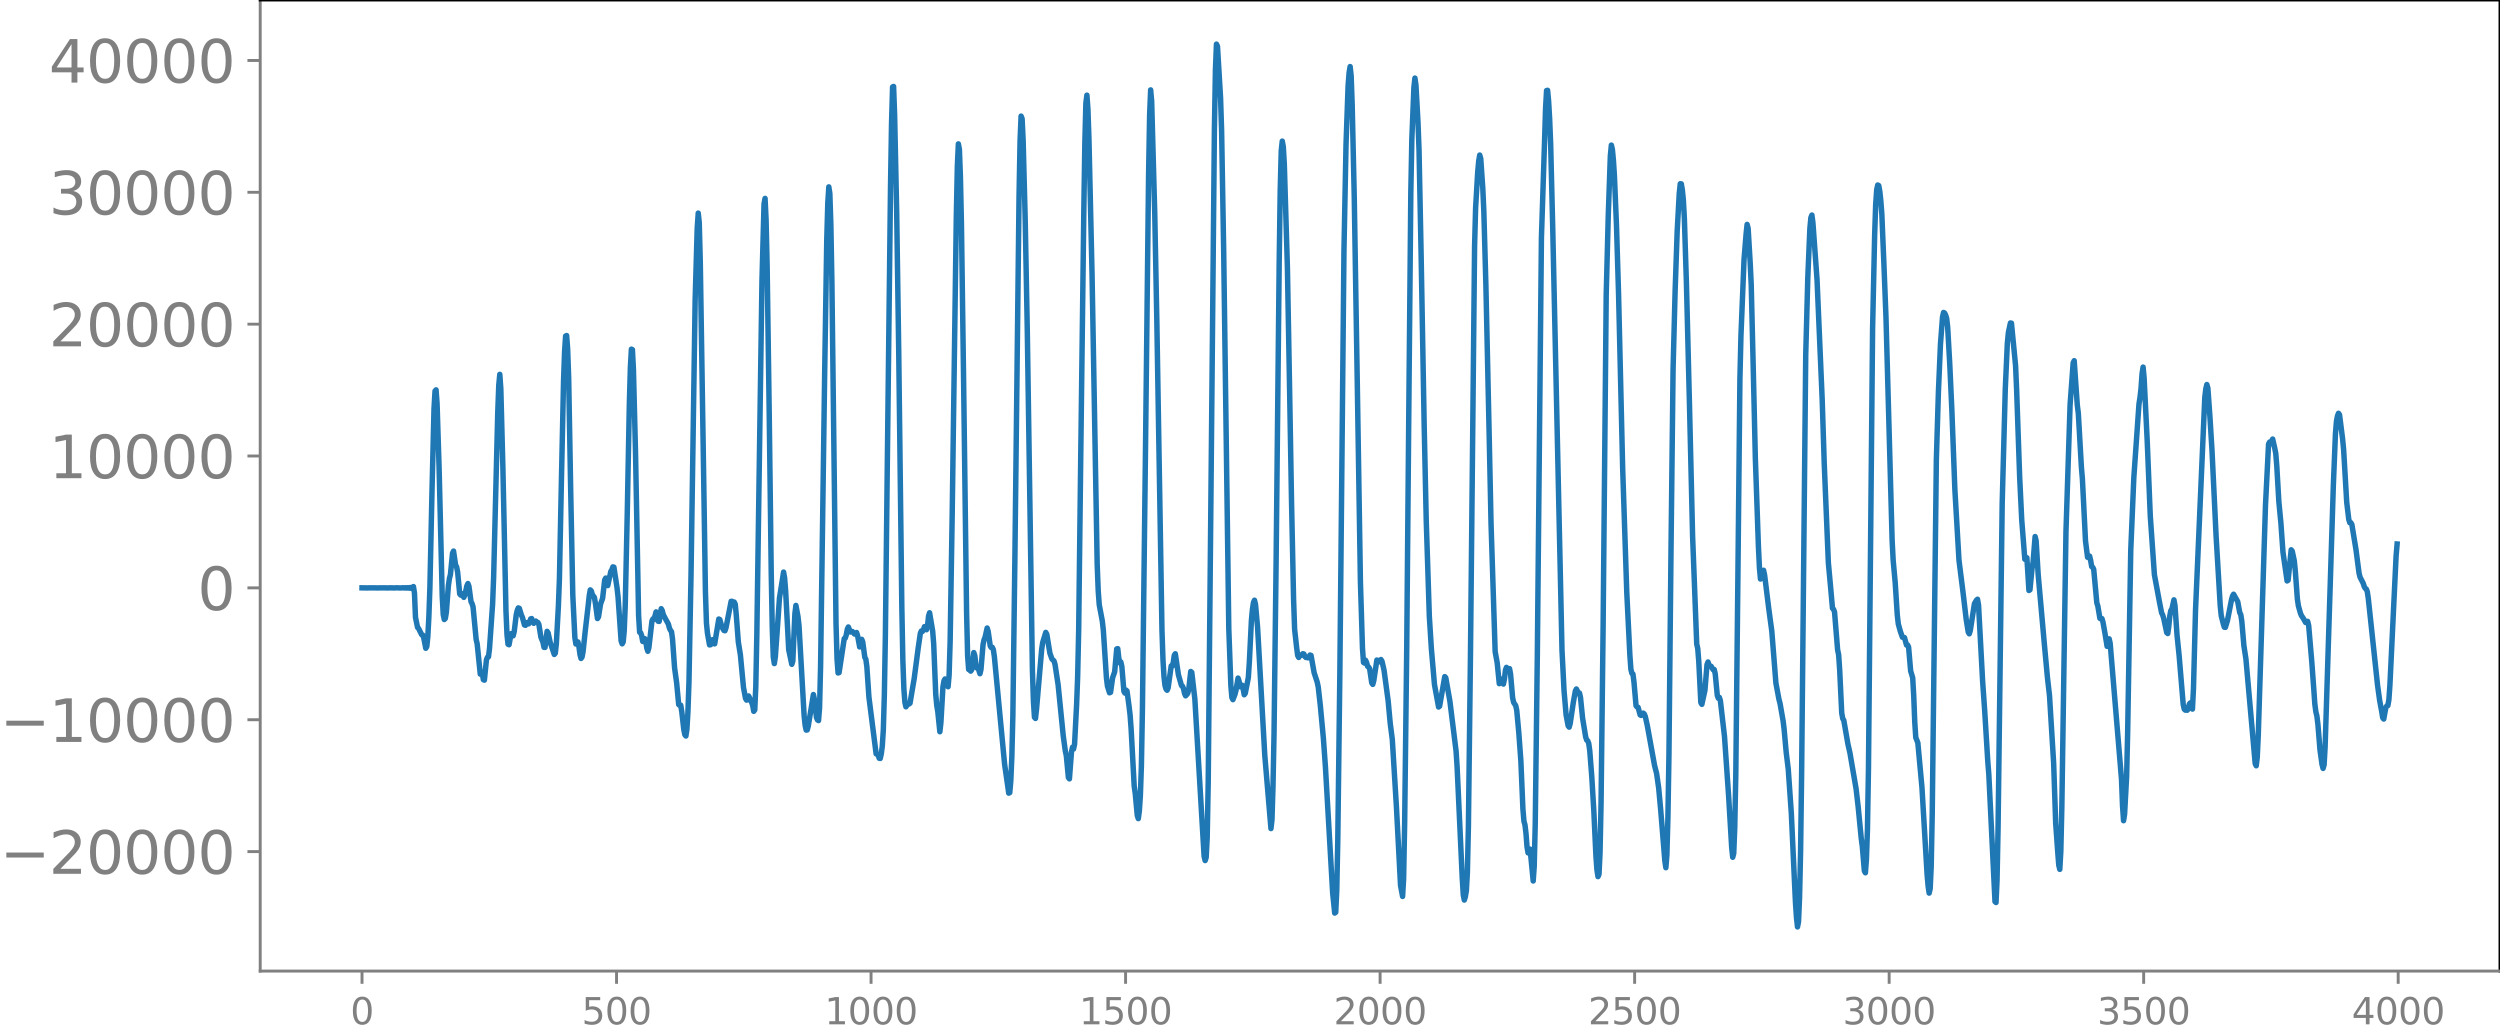 <svg xmlns="http://www.w3.org/2000/svg" xmlns:xlink="http://www.w3.org/1999/xlink" width="913.477" height="377.053" viewBox="0 0 685.107 282.79"><defs><style>*{stroke-linejoin:round;stroke-linecap:butt}</style></defs><g id="figure_1"><path id="patch_1" d="M0 282.79h685.107V0H0v282.79z" style="fill:none"/><g id="axes_1"><path id="patch_2" d="M71.308 266.112h613.8V0h-613.8v266.112z" style="fill:none"/><g id="matplotlib.axis_1"><g id="xtick_1"><g id="line2d_1"><defs><path id="m1ad5c1f163" d="M0 0v3.5" style="stroke:gray;stroke-width:.8"/></defs><use xlink:href="#m1ad5c1f163" x="99.207" y="266.112" style="fill:gray;stroke:gray;stroke-width:.8"/></g><g id="text_1" style="fill:gray" transform="matrix(.1 0 0 -.1 96.026 280.71)"><defs><path id="DejaVuSans-30" d="M2034 4250q-487 0-733-480-245-479-245-1442 0-959 245-1439 246-480 733-480 491 0 736 480 246 480 246 1439 0 963-246 1442-245 480-736 480zm0 500q785 0 1199-621 414-620 414-1801 0-1178-414-1799Q2819-91 2034-91q-784 0-1198 620-414 621-414 1799 0 1181 414 1801 414 621 1198 621z" transform="scale(.016)"/></defs><use xlink:href="#DejaVuSans-30"/></g></g><g id="xtick_2"><use xlink:href="#m1ad5c1f163" id="line2d_2" x="168.958" y="266.112" style="fill:gray;stroke:gray;stroke-width:.8"/><g id="text_2" style="fill:gray" transform="matrix(.1 0 0 -.1 159.414 280.71)"><defs><path id="DejaVuSans-35" d="M691 4666h2478v-532H1269V2991q137 47 274 70 138 23 276 23 781 0 1237-428 457-428 457-1159 0-753-469-1171Q2575-91 1722-91q-294 0-599 50Q819 9 494 109v635q281-153 581-228t634-75q541 0 856 284 316 284 316 772 0 487-316 771-315 285-856 285-253 0-505-56-251-56-513-175v2344z" transform="scale(.016)"/></defs><use xlink:href="#DejaVuSans-35"/><use xlink:href="#DejaVuSans-30" x="63.623"/><use xlink:href="#DejaVuSans-30" x="127.246"/></g></g><g id="xtick_3"><use xlink:href="#m1ad5c1f163" id="line2d_3" x="238.708" y="266.112" style="fill:gray;stroke:gray;stroke-width:.8"/><g id="text_3" style="fill:gray" transform="matrix(.1 0 0 -.1 225.982 280.71)"><defs><path id="DejaVuSans-31" d="M794 531h1031v3560L703 3866v575l1116 225h631V531h1031V0H794v531z" transform="scale(.016)"/></defs><use xlink:href="#DejaVuSans-31"/><use xlink:href="#DejaVuSans-30" x="63.623"/><use xlink:href="#DejaVuSans-30" x="127.246"/><use xlink:href="#DejaVuSans-30" x="190.869"/></g></g><g id="xtick_4"><use xlink:href="#m1ad5c1f163" id="line2d_4" x="308.457" y="266.112" style="fill:gray;stroke:gray;stroke-width:.8"/><g id="text_4" style="fill:gray" transform="matrix(.1 0 0 -.1 295.733 280.71)"><use xlink:href="#DejaVuSans-31"/><use xlink:href="#DejaVuSans-35" x="63.623"/><use xlink:href="#DejaVuSans-30" x="127.246"/><use xlink:href="#DejaVuSans-30" x="190.869"/></g></g><g id="xtick_5"><use xlink:href="#m1ad5c1f163" id="line2d_5" x="378.207" y="266.112" style="fill:gray;stroke:gray;stroke-width:.8"/><g id="text_5" style="fill:gray" transform="matrix(.1 0 0 -.1 365.483 280.71)"><defs><path id="DejaVuSans-32" d="M1228 531h2203V0H469v531q359 372 979 998 621 627 780 809 303 340 423 576 121 236 121 464 0 372-261 606-261 235-680 235-297 0-627-103-329-103-704-313v638q381 153 712 231 332 78 607 78 725 0 1156-363 431-362 431-968 0-288-108-546-107-257-392-607-78-91-497-524-418-433-1181-1211z" transform="scale(.016)"/></defs><use xlink:href="#DejaVuSans-32"/><use xlink:href="#DejaVuSans-30" x="63.623"/><use xlink:href="#DejaVuSans-30" x="127.246"/><use xlink:href="#DejaVuSans-30" x="190.869"/></g></g><g id="xtick_6"><use xlink:href="#m1ad5c1f163" id="line2d_6" x="447.957" y="266.112" style="fill:gray;stroke:gray;stroke-width:.8"/><g id="text_6" style="fill:gray" transform="matrix(.1 0 0 -.1 435.233 280.71)"><use xlink:href="#DejaVuSans-32"/><use xlink:href="#DejaVuSans-35" x="63.623"/><use xlink:href="#DejaVuSans-30" x="127.246"/><use xlink:href="#DejaVuSans-30" x="190.869"/></g></g><g id="xtick_7"><use xlink:href="#m1ad5c1f163" id="line2d_7" x="517.707" y="266.112" style="fill:gray;stroke:gray;stroke-width:.8"/><g id="text_7" style="fill:gray" transform="matrix(.1 0 0 -.1 504.983 280.71)"><defs><path id="DejaVuSans-33" d="M2597 2516q453-97 707-404 255-306 255-756 0-690-475-1069Q2609-91 1734-91q-293 0-604 58T488 141v609q262-153 574-231 313-78 654-78 593 0 904 234t311 681q0 413-289 645-289 233-804 233h-544v519h569q465 0 712 186t247 536q0 359-255 551-254 193-729 193-260 0-557-57-297-56-653-174v562q360 100 674 150t592 50q719 0 1137-327 419-326 419-882 0-388-222-655t-631-370z" transform="scale(.016)"/></defs><use xlink:href="#DejaVuSans-33"/><use xlink:href="#DejaVuSans-30" x="63.623"/><use xlink:href="#DejaVuSans-30" x="127.246"/><use xlink:href="#DejaVuSans-30" x="190.869"/></g></g><g id="xtick_8"><use xlink:href="#m1ad5c1f163" id="line2d_8" x="587.457" y="266.112" style="fill:gray;stroke:gray;stroke-width:.8"/><g id="text_8" style="fill:gray" transform="matrix(.1 0 0 -.1 574.732 280.71)"><use xlink:href="#DejaVuSans-33"/><use xlink:href="#DejaVuSans-35" x="63.623"/><use xlink:href="#DejaVuSans-30" x="127.246"/><use xlink:href="#DejaVuSans-30" x="190.869"/></g></g><g id="xtick_9"><use xlink:href="#m1ad5c1f163" id="line2d_9" x="657.207" y="266.112" style="fill:gray;stroke:gray;stroke-width:.8"/><g id="text_9" style="fill:gray" transform="matrix(.1 0 0 -.1 644.482 280.71)"><defs><path id="DejaVuSans-34" d="M2419 4116 825 1625h1594v2491zm-166 550h794V1625h666v-525h-666V0h-628v1100H313v609l1940 2957z" transform="scale(.016)"/></defs><use xlink:href="#DejaVuSans-34"/><use xlink:href="#DejaVuSans-30" x="63.623"/><use xlink:href="#DejaVuSans-30" x="127.246"/><use xlink:href="#DejaVuSans-30" x="190.869"/></g></g></g><g id="matplotlib.axis_2"><g id="ytick_1"><g id="line2d_10"><defs><path id="mfa5fc5d541" d="M0 0h-3.5" style="stroke:gray;stroke-width:.8"/></defs><use xlink:href="#mfa5fc5d541" x="71.308" y="233.376" style="fill:gray;stroke:gray;stroke-width:.8"/></g><g id="text_10" style="fill:gray" transform="matrix(.16 0 0 -.16 0 239.455)"><defs><path id="DejaVuSans-2212" d="M678 2272h4006v-531H678v531z" transform="scale(.016)"/></defs><use xlink:href="#DejaVuSans-2212"/><use xlink:href="#DejaVuSans-32" x="83.789"/><use xlink:href="#DejaVuSans-30" x="147.412"/><use xlink:href="#DejaVuSans-30" x="211.035"/><use xlink:href="#DejaVuSans-30" x="274.658"/><use xlink:href="#DejaVuSans-30" x="338.281"/></g></g><g id="ytick_2"><use xlink:href="#mfa5fc5d541" id="line2d_11" x="71.308" y="197.241" style="fill:gray;stroke:gray;stroke-width:.8"/><g id="text_11" style="fill:gray" transform="matrix(.16 0 0 -.16 0 203.32)"><use xlink:href="#DejaVuSans-2212"/><use xlink:href="#DejaVuSans-31" x="83.789"/><use xlink:href="#DejaVuSans-30" x="147.412"/><use xlink:href="#DejaVuSans-30" x="211.035"/><use xlink:href="#DejaVuSans-30" x="274.658"/><use xlink:href="#DejaVuSans-30" x="338.281"/></g></g><g id="ytick_3"><use xlink:href="#mfa5fc5d541" id="line2d_12" x="71.308" y="161.105" style="fill:gray;stroke:gray;stroke-width:.8"/><use xlink:href="#DejaVuSans-30" id="text_12" style="fill:gray" transform="matrix(.16 0 0 -.16 54.127 167.184)"/></g><g id="ytick_4"><use xlink:href="#mfa5fc5d541" id="line2d_13" x="71.308" y="124.97" style="fill:gray;stroke:gray;stroke-width:.8"/><g id="text_13" style="fill:gray" transform="matrix(.16 0 0 -.16 13.408 131.049)"><use xlink:href="#DejaVuSans-31"/><use xlink:href="#DejaVuSans-30" x="63.623"/><use xlink:href="#DejaVuSans-30" x="127.246"/><use xlink:href="#DejaVuSans-30" x="190.869"/><use xlink:href="#DejaVuSans-30" x="254.492"/></g></g><g id="ytick_5"><use xlink:href="#mfa5fc5d541" id="line2d_14" x="71.308" y="88.835" style="fill:gray;stroke:gray;stroke-width:.8"/><g id="text_14" style="fill:gray" transform="matrix(.16 0 0 -.16 13.408 94.913)"><use xlink:href="#DejaVuSans-32"/><use xlink:href="#DejaVuSans-30" x="63.623"/><use xlink:href="#DejaVuSans-30" x="127.246"/><use xlink:href="#DejaVuSans-30" x="190.869"/><use xlink:href="#DejaVuSans-30" x="254.492"/></g></g><g id="ytick_6"><use xlink:href="#mfa5fc5d541" id="line2d_15" x="71.308" y="52.699" style="fill:gray;stroke:gray;stroke-width:.8"/><g id="text_15" style="fill:gray" transform="matrix(.16 0 0 -.16 13.408 58.778)"><use xlink:href="#DejaVuSans-33"/><use xlink:href="#DejaVuSans-30" x="63.623"/><use xlink:href="#DejaVuSans-30" x="127.246"/><use xlink:href="#DejaVuSans-30" x="190.869"/><use xlink:href="#DejaVuSans-30" x="254.492"/></g></g><g id="ytick_7"><use xlink:href="#mfa5fc5d541" id="line2d_16" x="71.308" y="16.564" style="fill:gray;stroke:gray;stroke-width:.8"/><g id="text_16" style="fill:gray" transform="matrix(.16 0 0 -.16 13.408 22.642)"><use xlink:href="#DejaVuSans-34"/><use xlink:href="#DejaVuSans-30" x="63.623"/><use xlink:href="#DejaVuSans-30" x="127.246"/><use xlink:href="#DejaVuSans-30" x="190.869"/><use xlink:href="#DejaVuSans-30" x="254.492"/></g></g></g><path id="line2d_17" d="m99.207 161.095 1.41.02 1.41-.02 1.41.021 1.41-.022 1.41.025.845-.029.846.033.846-.039.846.047.846-.059.282.07.282-.077.282.086.282-.098.282.114.282-.136.282.168.282-.22.282.315.282-.542.281 1.764.282 6.683.564 2.73.282.29.846 1.7.282.109.282.74.564 2.89.282-.448.282-2.794.282-5.319.282-7.94.564-25.879.564-23.26.282-4.851.282-.323.282 3.818.564 17.978.845 34.748.282 5.05.282 1.342.282-.293.282-1.648.564-7.354.282-1.946.282-1.108.564-5.812.282-.597.564 3.835.282.495.282 1.452.564 5.94.282.346.282-.42.564 1.038.282-.637.563-2.53.282-.619.282.756.564 4.209.282.517.282.936.846 8.909.282 1.208.846 8.283.282-.577.282.347.282 1.752.282.136.564-5.564.282-.717.282-.13.282-2.272.845-12.157.282-7.34 1.128-45.14.282-7.559.282-2.926.282 3.971.564 21.52.846 39.406.282 6.448.282 2.607.282.146.564-3.035.282.068.282.517.282-1.132.564-4.65.282-1.204.282-.658.281.122.564 1.847.282.618.564 2.095.282.088.282-.656.282-.123.282.392.282-.396.282-.974.282-.092.282.916.282.387.282-.429.282-.186.282.29.282.087.282.519.564 3.517.564 1.41.282 1.368.281.028.564-4.402.282.43.564 2.58 1.128 3.32.282-.338.282-2.606.564-10.354.282-7.48.564-27.787.564-26.344.282-8.015.282-4.328.282-.14.282 3.71.282 7.997.563 31.4.564 28.015.564 11.648.282 1.757.564-.563.282 1.355.282 2.085.282 1.085.282-.38.282-1.5.564-5.37.846-7.339.282-2.621.282-1.578.282.271.282 1.006.564.772.282 1.618.563 4.184.282-.446.564-3.534.564-1.564.564-5.015.282-.53.282 1.408.282.648.846-3.898.282-.444.282-.786.282.078.846 5.617.282 2.494.846 12.11.282.788.281-.493.282-2.934.282-6.915.564-25.769.564-29.694.282-9.862.282-5.084.282.137.282 5.588.564 22.531.846 44.726.282 4.594.282.145.282.8.282 1.575.282.044.282-.807.282.736.282 1.875.282.852.282-.973.845-7.326.282-.586.282.15.564-2.057.282.702.282 1.855.282.053.564-3.484.282.503.282 1.102.564 1.097.846 1.526.282 1.078.282.632.282.343.282 2.032.564 7.898.563 4.063.564 5.99.282.233.282-.056.282 1.79.564 4.922.282 1.39.282.342.282-1.852.282-4.79.282-8.111.564-29.43 1.128-75.324.564-19.595.282-4.194.282 2.565.282 10.821.845 53.648.564 36.67.282 8.672.282 2.781.564 3.173.282-.051.282-1.237.282-.14.282 1.073.282.068 1.128-6.8.282.14.564 2.028.564.959.282.082.282-.819 1.41-7.25.281.014.282.35.282-.162.282.586.282 2.932.564 7.43.564 3.498.846 8.932.564 3.024.282.474.564-1.134.282.527.282.816.282.407.282.875.281 1.582.282-.387.282-6.448.282-14.149 1.41-97.172.564-20.905.282-1.496.282 5.864.282 12.267.564 39.8.564 44.665.282 15.103.282 7.982.282 1.79.282-1.859.564-7.878.563-8.187 1.128-7.148.282 1.575.282 3.508.846 16.182.846 4.01.282-.895.564-12.959.282-2.287.564 3.04.282 2.47 1.41 24.773.282 2.631.281 1.253.282-.038.282-1.025 1.41-8.681.282 1.362.564 4.932.282.664.282.179.282-3.47.282-11.498 1.128-80.936.564-35.883.282-10.04.282-4.425.282 1.814.282 8.607.281 15.61 1.128 93.556.282 9.822.282 3.796.282-.105 1.41-9.318.282-.14.282-.88.282-1.56.282-.597.564 1.38.564-.133.564.685.564-.417.282.886.563 3.069.282-.758.282-1.326.282.723.564 4.193.282.513.282 2.062.564 8.337 1.974 15.55.282.127.282.255.282.827.282.058.282-1.24.282-2.142.282-4.433.281-9.46.282-16.19.564-49.79.846-73.308.282-17.427.282-10.035.282-.135.282 7.722.564 26.518.564 38.574.846 69.771.282 14.629.282 7.88.282 3.71.282 1.194.564-.868.282.11.281-.236.564-3.391.564-3.29 1.128-8.584.564-3.855.282-.666.282.139.282-.43.282-.895.282.152.282.696.282-1.07.282-2.666.282-.913.846 5.02.282 3.515.564 13.895.281 2.98.282 1.708.564 5.482.282-2.444.564-9.865.282-1.629.282-.516.282.189.282 1.25.282.682.282-3.203.282-9.187.564-34.771 1.128-81.811.282-13.657.282-6.131.282 1.495.282 7.56.282 13.031.563 40.786.846 65.662.282 11.734.282 3.753.282.132.282.33.282-.384.564-4.7.282.839.282 2.392.282.997.282-.171.564 1.736.282-1.172.564-6.821.282-1.311.282-.695.564-2.52.281.916.564 3.993.282.44.282-.071.282.6.282 1.907 2.82 29.611 1.128 7.855.282-.149.282-3.265.282-6.467.282-11.36.563-43.725 1.128-98.487.282-15.29.282-6.792.282.71.282 5.934.564 21.625.564 29.963 1.41 93.556.282 8.582.282 4.362.282.335.282-2.505 1.41-16.377.281-1.925.846-2.778.282.487.846 5.198.564 1.601.564.53.282.945.846 5.582 1.41 14.045.564 4.105.282 1.327.563 5.954.282.36.564-7.402.282-1.258.282.484.282-1.318.564-10.926.282-7.59.282-12.746.564-47.448.846-67.578.282-18.54.282-10.868.282-2.169.282 3.846.282 8.204.846 36.956 1.41 79.594.281 7.206.282 3.833.846 4.502.282 2.553.564 8.684.282 4.288.282 2.293.564 1.816.282-.13.564-3.998.564-1.625.564-6.268.282-.08.281 2.525.282 1.364.282-.24.282 1.277.564 6.806.282.458.282-.834.282.255.564 4.172.282 2.415.282 3.756.846 15.727.282 1.968.564 6.08.282.847.282-2.099.282-4.159.282-8.208.282-15.518.845-71.5.846-75.14.282-16.176.282-6.894.282 3.094.846 30.844.564 29.196 1.41 84.906.282 8.2.282 4.681.282 2.358.282.943.282.3.282-.633.845-6.053.282.056.282-1.01.282-1.953.282-.408.846 5.75.846 2.964.282.184.282.699.282 1.303.282.623.564-.622.282-1.005.564-5.04.282.237.846 7.32.563 9.65 1.974 33.45.282 1.157.282-.857.282-5.426.282-15.226.564-59.396 1.128-119.415.282-16.377.282-7.039.282.584.846 14.2.282 8.748.563 32.615 1.41 104.05.564 15.555.282 3.302.282.588.564-1.441.282-1.109.564-3.36.282.831.282 1.534.282.05.282-.464.282 1.06.282 1.557.282-.369.564-2.85.282-1.497.281-4.255.564-11.436.282-3.043.282-1.821.282-.636.282 1.159.564 6.279 1.974 35.067 1.692 20.07.282-2.465.282-9.241.282-14.411.563-46.5.846-82.36.282-19.9.282-10.86.282-2.654.282 1.523.282 4.777.846 28.277.564 31.383.564 32.67.564 26.902.282 8.209.564 5.12.282 2.115.282.524.282-.598.282-.086.281.067.282-.405.282.075.282.69.282.26.282-.118.282.224.282-.084.282-.691.282.105.846 4.741.846 2.584.282 1.34.564 5.025.846 9.039.564 7.906 1.973 34.414.564 5.56.282-.223.282-5.961.282-13.767.564-45.643 1.128-116.012.564-29.013.564-16.026.282-3.677.282-1.652.282 2.538.282 7.902.563 25.197.846 51.88.846 53.637.564 18.224.282 3.913.282.189.282-.789.282.602.282 1.063.282.18.282.498.564 3.84.282.429.282-1.01.846-5.653.282.1.282.398.563-.635.282.467.564 2.489 1.128 8.42.564 6.154.564 4.339 1.128 18.424 1.128 21.577.564 3.048.282-4.808.282-15.066.563-47.368.564-64.313.564-61.407.282-14.608.564-14.135.282-2.562.282 1.95.564 10.27.282 7.598.564 28.23.846 47.236.564 26 .846 26.212.564 8.925.845 9.788 1.128 6.15.282-.24 1.41-8.09.282.303 1.128 6.443.564 4.54 1.128 9.128.282 4.308 1.41 30.53.281 4.56.282 1.414.282-.899.282-1.665.282-5.034.282-12.595.564-47.127 1.128-112.007.282-10.387.564-9.637.282-3.177.282-1.635.282.995.564 8.204.281 6.273.564 20.26.846 38.536.564 26.71 1.128 35.145.564 3.05.564 5.691.282-.166.282-1.098.282.496.282.879.282-1.33.282-2.499.282-.746.282.84h.282l.282-.489.281 1.51.564 6.504.282 1.245.564.864.282 1.29.564 6.132.564 7.702.564 13.243.282 3.32.282 1 .282 2.36.282 3.676.282 1.636.282-.966.282-.06.846 8.725.282-3.99.282-11.766.563-45.613 1.128-114.882.846-26.055.282-9.282.282-5.017.282-.07.282 2.999.282 4.829.282 7.051.564 22.872 2.538 115.669.563 11.132.564 6.627.564 2.997.282.346.282-1.041.846-5.733.564-3.164.282-.52.564 1.152.282-.042.282 1.203.564 5.629.846 5.172.282.883.282.199.281.698.282 2.012.564 7.236.564 9.535.564 12.108.282 3.823.282 1.808.282-.648.282-5.943.282-13.681.564-48.53.846-90.676.564-21.73.564-16.233.282-3.022.282 1.172.282 2.96.281 4.343.564 13.589.564 18.667 1.128 47.872 1.128 34.067.846 17.105.282 3.894.282 1.099.282.18.282 2.228.564 6.452.282.352.282.09.564 2.08.281.139.282-.425.282-.204.282.233.282.667.564 2.556 1.974 10.89.564 2.179.564 3.967.564 6.123 1.128 13.869.282 1.87.281-3.493.282-10.223.282-17.113.564-56.135.564-49.495.564-21.604.564-16.323.564-10.328.282-2.71.282.022.282 1.623.282 2.75.282 5.173.564 17.789.846 33.657.845 35.616 1.128 29.487.282 1.26.282 3.535.564 11.278.282.471.846-3.873.564-7.023.282-.705.282.797.282.306.282.068.564.944.282-.062.282 1.174.564 5.918.282.777.281-.22.282.866 1.128 9.79 1.128 16.283.846 14.174.282 2.696.282-1.06.282-7.17.282-14.402.564-53.177.564-55.211.282-11.79.846-20.967.563-6.985.282-2.665.282 1.075.564 9.49.282 5.929.564 23.278.564 24.236.846 24.293.282 5.84.282 3.037.282-.172.282-1.583.282-.643.282 1.268 1.128 9.13.845 6.258 1.128 14.246.846 4.511.282 1.034.846 4.835.282 2.317.564 6.282.564 4.603.846 12.153.564 12.242.564 12.105.282 4.21.281 2.541.282-1.42.282-6.66.282-12.566.282-21.167 1.128-114.926.564-21.117.564-13.387.282-3.106.282-.73.282 2.113 1.128 15.632 1.41 32.803.563 17.584 1.128 27.175.564 6.106.564 6.344.282.256.282.764.846 10.385.282 1.345.282 4.123.564 11.868.282 1.512.282.436 1.128 6.491.563 2.493 1.692 9.875.564 4.942.846 8.665.282 2.105.564 6.71.282.517.282-3.645.282-8.221.282-16.78 1.128-120.471.564-25.67.281-8.327.282-4.062.282-1.296.282.154.282 1.562.282 2.553.282 3.75.564 13.554.564 14.47 1.692 61.32.282 5.463.564 6.182.564 8.798.282 2.48.564 2.045.563 1.598.564.095.564 2.052.282-.053.282.582.564 6.55.564 1.9.282 4.96.282 7.188.282 4.212.564 1.432 1.128 12.264 1.41 23.868.281 3.18.282 1.879.282-1.217.282-6.14.282-14.411 1.128-97.115.564-18.475.564-13.127.564-7.408.282-1.225.282.156.282.546.282.874.282 2.437.564 9.98.564 12.305.845 22.236 1.128 19.383 1.128 8.963.846 7.19.564 3.548.282.45.282-.911 1.128-7.344.564-.977.282-.247.282 1.604.563 10.44.564 10.526.564 8.033.846 13.872.282 3.525 1.692 34.863.282.248.282-6.147.282-14.328 1.128-88.908.846-31.338.563-12.485.282-2.957.564-2.656.282.054 1.128 11.597.282 6.402.846 24.262.564 11.676.846 10.76.282-.423.282.008.564 8.97.282-.171.563-5.832.282-1.661.564-7.105.282 1.16.564 9.293 1.692 19.04.846 9.166.564 4.945 1.128 18.375.564 16.57.564 7.936.281 3.556.282 1.157.282-4.923.282-12.267 1.128-75.365 1.128-34.755.846-11.491.282-.591.846 12.142.282 2.23.846 14.78.282 3.351.845 16.906.564 4.454.282.115.282-.425.282 1.184.282 1.673.282.187.282.592.846 9.165.282.874.564 3.375.282.13.282-.062.282.992.564 3.147.564 3.466.282-.813.282-1.251.281 1.255 3.102 37.214.282 7.282.282 4.089.282-1.74.564-10.451.282-12.155.846-49.742.846-19.957 1.41-20.157.281-1.746.282-2.537.282-4.002.282-1.814.282 2.953.846 17.213.846 20.659 1.128 16.078 1.41 7.586.564 2.86.281.555.282.874.846 3.998.282.234.282-1.994.282-2.897.282-1.43.282-.353.564-2.551.282 1.54.564 8.095.564 5.515 1.128 13.48.282 1.304.282.284.564.019.282-.513.281-1.194.282-.31.282 1.478.282.238.282-5.642.564-21.543 2.538-58.234.282-2.333.282-1.19.282.997.564 7.868.564 9.163 1.127 23.539.846 14.243.282 4.77.282 2.782.564 2.233.282.902.282.049.564-1.834 1.128-5.767.282-1.014.282-.47 1.128 2.018.564 3.044.281.545.282 1.836.564 6.618.564 3.706 2.538 28.656.282.59.282-2.327.282-6.107 1.974-62.91.845-16.831.282-.528.282.474.282-.833.282-.471.564 2.5.282 1.426.282 3.458.564 9.737.564 5.905.564 7.957 1.128 7.898.282-.187.846-8.347.282.359.563 2.63.282 2.807.564 7.647.282 1.92.564 2.008.282.684.564.822.564 1.043.564-.312.282 1.16.846 9.858.564 7.718.282 3.974.282 2.092.282 1.156.282 2.34.563 6.912.564 4.026.282 1.063.282-.987.282-4.976 2.256-71.694.564-13.91.282-3.53.282-1.502.282-.719.282.386.846 6.68.282 2.95.845 14.374.564 4.7.282.9.282-.006.282.482 1.128 6.894.846 6.486.282 1.091.846 1.638.282.888.282.518.282.18.282.707.282 1.908 2.537 23.795.564 4.078.564 3.073.282 1.727.282.344.564-3.103.282-.49.282-.093.282-1.6.282-4.016 1.692-35.315.281-3.345h0" clip-path="url(#p97fe121bd0)" style="fill:none;stroke:#1f77b4;stroke-width:1.5;stroke-linecap:square"/><path id="patch_3" d="M71.308 266.112V0" style="fill:none;stroke:gray;stroke-width:.8;stroke-linejoin:miter;stroke-linecap:square"/><path id="patch_4" d="M685.107 266.112V0" style="fill:none;stroke:#000;stroke-width:.8;stroke-linejoin:miter;stroke-linecap:square"/><path id="patch_5" d="M71.308 266.112h613.8" style="fill:none;stroke:gray;stroke-width:.8;stroke-linejoin:miter;stroke-linecap:square"/><path id="patch_6" d="M71.308 0h613.8" style="fill:none;stroke:#000;stroke-width:.8;stroke-linejoin:miter;stroke-linecap:square"/></g></g><defs><clipPath id="p97fe121bd0"><path d="M71.308 0h613.8v266.112h-613.8z"/></clipPath></defs></svg>
